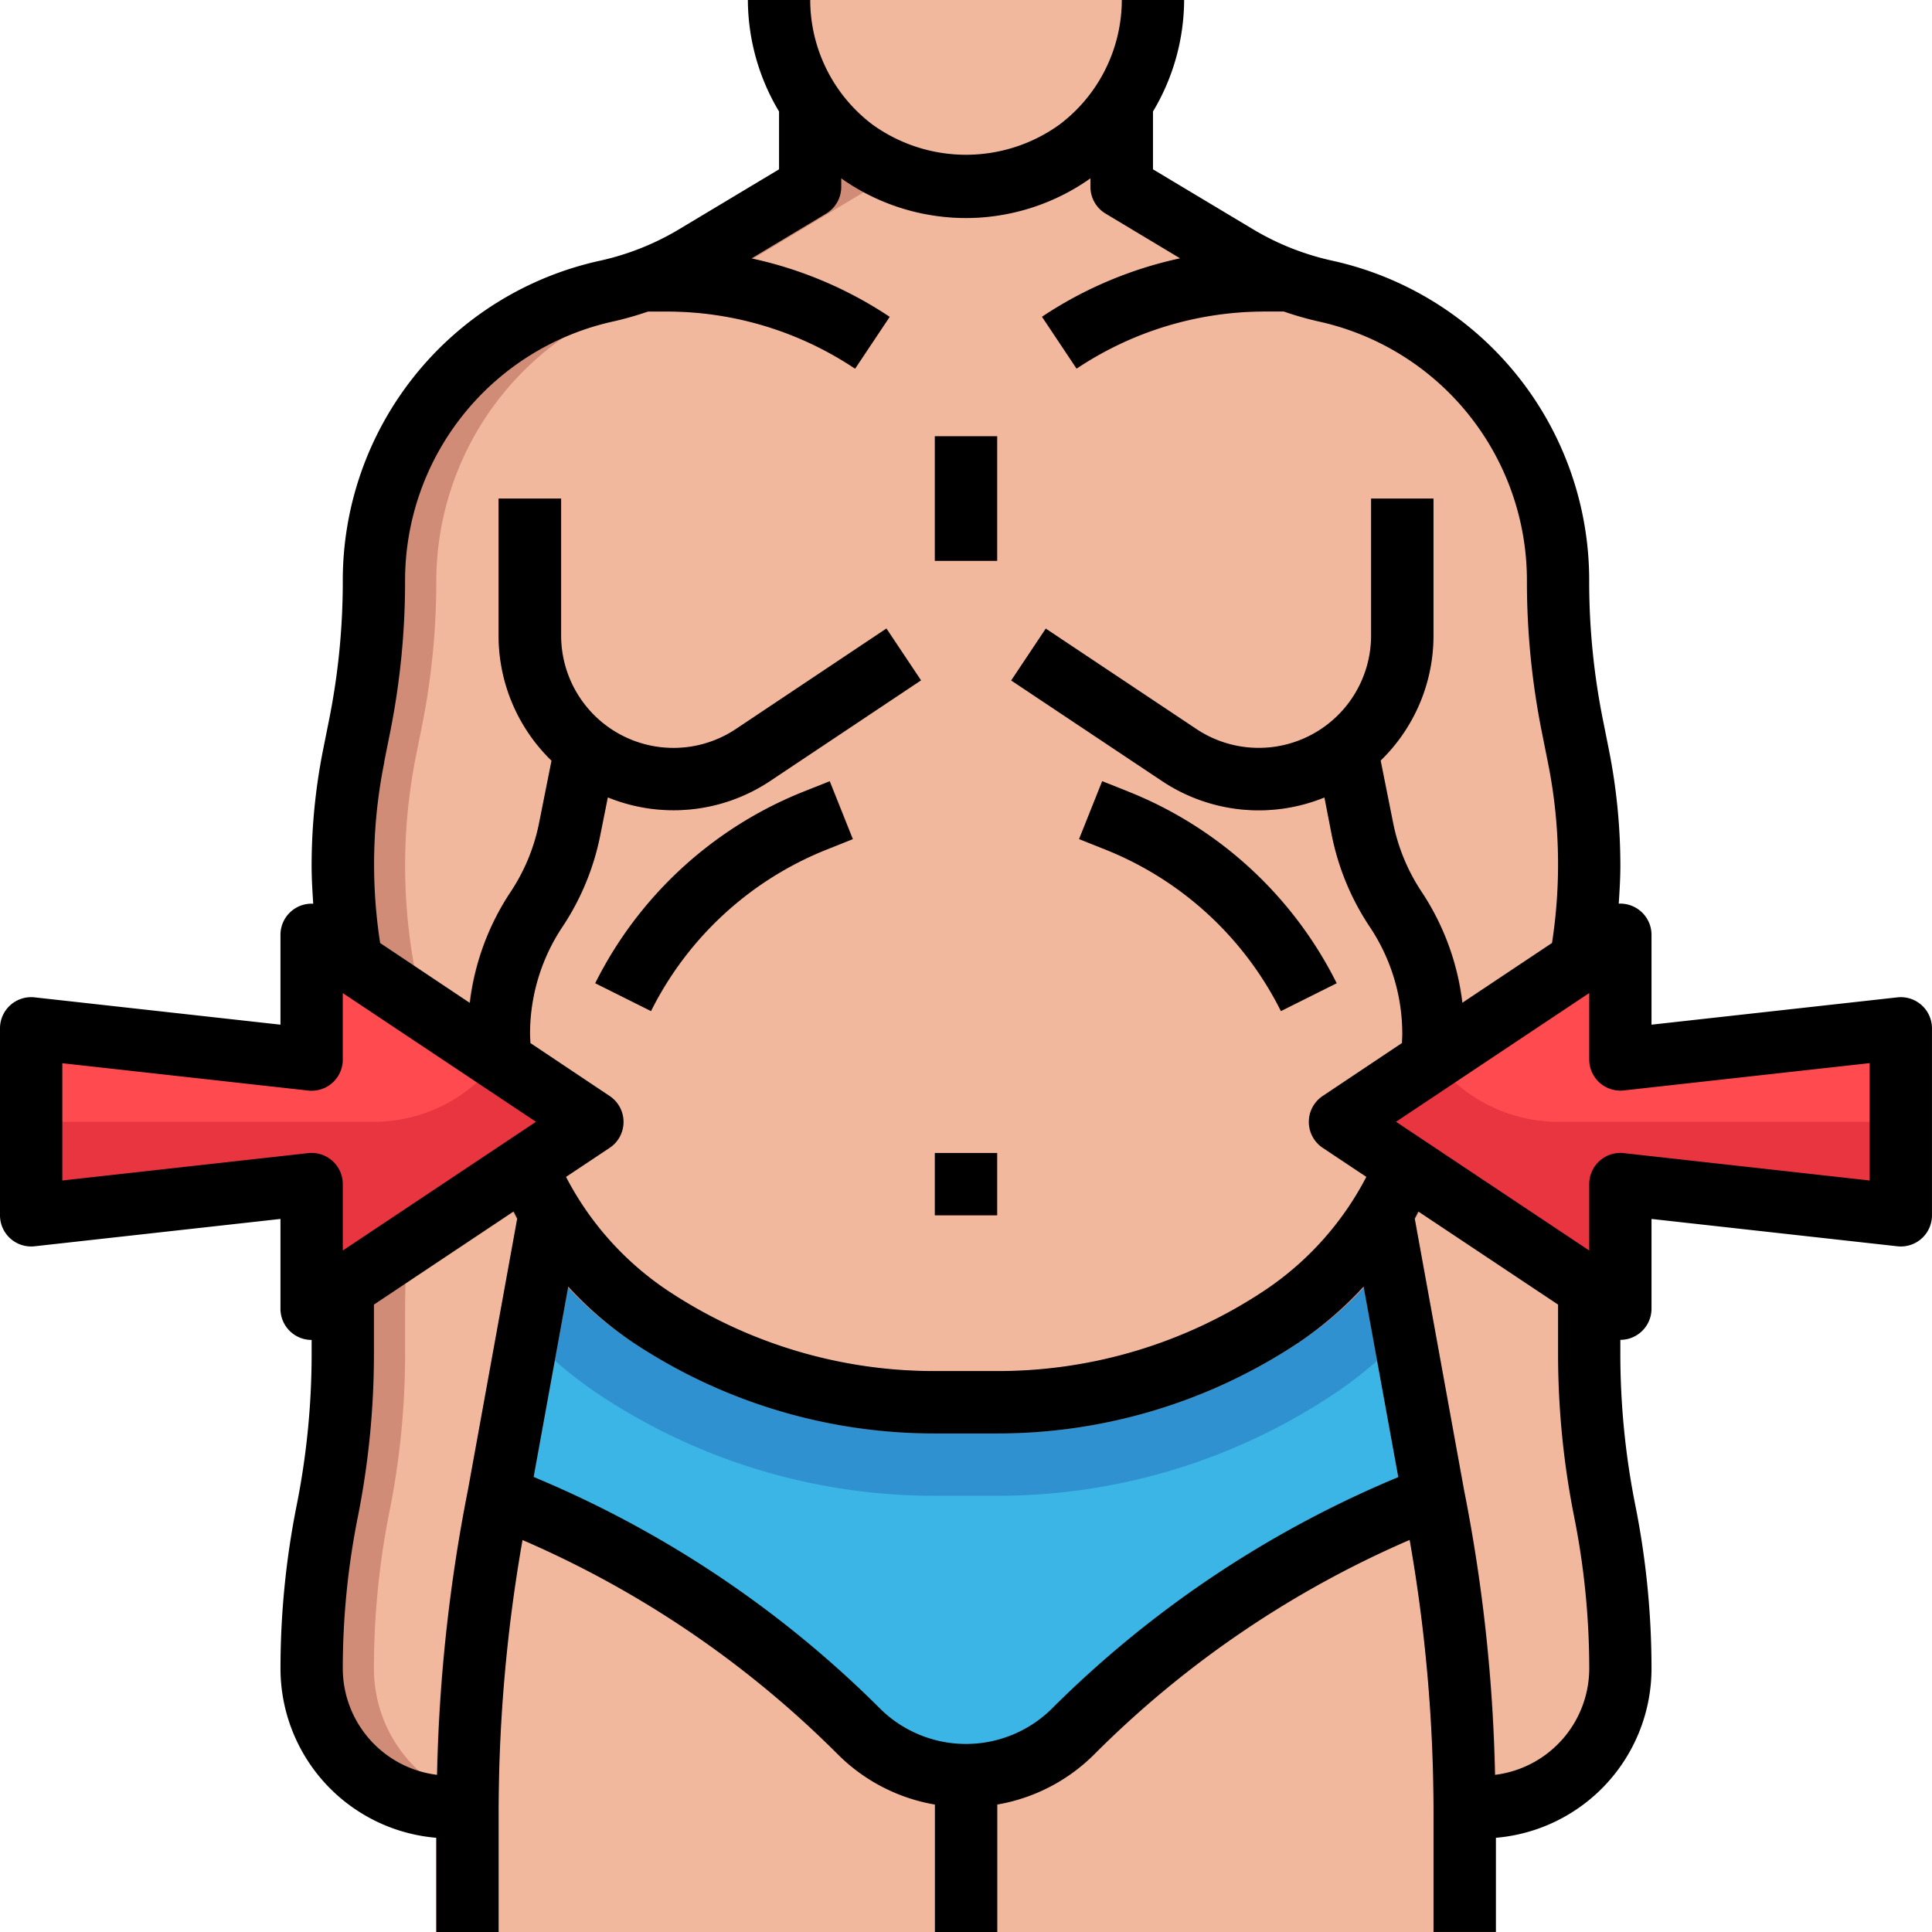 <svg xmlns="http://www.w3.org/2000/svg" width="79.081" height="79.081" viewBox="0 0 79.081 79.081">
  <g id="Grupo_1112694" data-name="Grupo 1112694" transform="translate(-1 -1)">
    <path id="Trazado_904289" data-name="Trazado 904289" d="M58.194,74.065h.7a5.677,5.677,0,0,0,5.676-5.675,32.814,32.814,0,0,0-.639-6.448,32.8,32.8,0,0,1-.637-6.435V53.814a42.726,42.726,0,0,0-1.275-10.36l.589-2.36a22.958,22.958,0,0,0,.239-10.079L62.6,29.788a30.035,30.035,0,0,1-.583-5.89A12.191,12.191,0,0,0,52.471,12a12.181,12.181,0,0,1-3.627-1.45L44.163,7.739V4.316H31.408V7.739l-4.681,2.806A12.181,12.181,0,0,1,23.1,11.993a12.191,12.191,0,0,0-9.548,11.9,30.04,30.04,0,0,1-.583,5.892l-.246,1.229a22.958,22.958,0,0,0,.239,10.073l.59,2.362a42.729,42.729,0,0,0-1.276,10.361v1.693a32.811,32.811,0,0,1-.639,6.446A32.8,32.8,0,0,0,11,68.39a5.677,5.677,0,0,0,5.675,5.676Z" transform="translate(2.755 0.914)" fill="#d08c76"/>
    <path id="Trazado_904290" data-name="Trazado 904290" d="M64.02,68.114a32.806,32.806,0,0,0-.638-6.444,32.8,32.8,0,0,1-.637-6.436V53.54a42.726,42.726,0,0,0-1.275-10.36l.589-2.36a22.959,22.959,0,0,0,.24-10.076l-.246-1.231a30.035,30.035,0,0,1-.583-5.89,12.194,12.194,0,0,0-9.548-11.9,12.177,12.177,0,0,1-3.628-1.449L43.612,7.465V5.313A7.593,7.593,0,0,1,33.223,7.576l-4.5,2.7A12.177,12.177,0,0,1,25.1,11.717a12.194,12.194,0,0,0-9.548,11.906,30.04,30.04,0,0,1-.583,5.892l-.246,1.229a22.959,22.959,0,0,0,.24,10.076l.589,2.358A42.729,42.729,0,0,0,14.275,53.54v1.694a32.806,32.806,0,0,1-.638,6.444A32.8,32.8,0,0,0,13,68.114a5.677,5.677,0,0,0,5.677,5.677H58.345A5.677,5.677,0,0,0,64.02,68.114Z" transform="translate(3.306 1.188)" fill="#f2b89e"/>
    <path id="Trazado_904291" data-name="Trazado 904291" d="M56.816,69.354V64.38A65.69,65.69,0,0,0,55.54,51.5l-2.1-11.562H19.383L17.275,51.5A65.688,65.688,0,0,0,16,64.38v4.974" transform="translate(4.133 10.727)" fill="#f2b89e"/>
    <path id="Trazado_904292" data-name="Trazado 904292" d="M31,55h2.551V65.2H31Z" transform="translate(8.265 14.877)" fill="#d08c76"/>
    <path id="Trazado_904293" data-name="Trazado 904293" d="M55.265,51.5l-1.327.574a42.769,42.769,0,0,0-13.457,9.107,6.158,6.158,0,0,1-8.7,0A42.769,42.769,0,0,0,18.327,52.07L17,51.5,19.1,39.94H53.16Z" transform="translate(4.408 10.728)" fill="#3091d0"/>
    <path id="Trazado_904294" data-name="Trazado 904294" d="M51.7,25.041l.654,3.269A9.2,9.2,0,0,0,53.722,31.6a9.184,9.184,0,0,1,1.543,5.1A13.869,13.869,0,0,1,49.09,48.239a21.057,21.057,0,0,1-11.682,3.536H34.857a21.056,21.056,0,0,1-11.676-3.535A13.87,13.87,0,0,1,17,36.7a9.184,9.184,0,0,1,1.543-5.1,9.2,9.2,0,0,0,1.364-3.3l.654-3.269" transform="translate(4.408 6.622)" fill="#f2b89e"/>
    <g id="Grupo_1112693" data-name="Grupo 1112693" transform="translate(20.133 1)">
      <path id="Trazado_904295" data-name="Trazado 904295" d="M22.393,35.479l-2.283-1.14A16.261,16.261,0,0,1,28.625,26.5l1.082-.434.946,2.37-1.082.432a13.705,13.705,0,0,0-7.179,6.606Z" transform="translate(-14.868 5.907)" fill="#d08c76"/>
      <path id="Trazado_904296" data-name="Trazado 904296" d="M43.889,35.479a13.713,13.713,0,0,0-7.179-6.607l-1.082-.431.946-2.37,1.082.432a16.269,16.269,0,0,1,8.522,7.835Z" transform="translate(-10.592 5.907)" fill="#d08c76"/>
      <path id="Trazado_904297" data-name="Trazado 904297" d="M55.058,33.111a7.893,7.893,0,0,1-1.175-2.837l-.51-2.551a7.126,7.126,0,0,0,2.167-5.111V17H52.99v5.612a4.6,4.6,0,0,1-7.143,3.826l-6.173-4.116-1.416,2.122,6.173,4.116a7.13,7.13,0,0,0,6.649.673l.3,1.541a10.411,10.411,0,0,0,1.554,3.751,7.881,7.881,0,0,1,1.329,4.388A12.571,12.571,0,0,1,48.653,49.4a19.712,19.712,0,0,1-10.969,3.316H35.133A19.712,19.712,0,0,1,24.163,49.4a12.571,12.571,0,0,1-5.612-10.483,7.881,7.881,0,0,1,1.329-4.389,10.411,10.411,0,0,0,1.554-3.75l.309-1.546a7.13,7.13,0,0,0,6.649-.673l6.173-4.116-1.416-2.122-6.173,4.121a4.6,4.6,0,0,1-7.143-3.826V17H17.276v5.612a7.125,7.125,0,0,0,2.167,5.116l-.509,2.552a7.893,7.893,0,0,1-1.175,2.837A10.429,10.429,0,0,0,16,38.914a15.117,15.117,0,0,0,6.744,12.6,22.259,22.259,0,0,0,12.389,3.75h2.551a22.259,22.259,0,0,0,12.385-3.75,15.117,15.117,0,0,0,6.747-12.6A10.429,10.429,0,0,0,55.058,33.111Z" transform="translate(-16 3.408)" fill="#d08c76"/>
      <path id="Trazado_904298" data-name="Trazado 904298" d="M41.306,1A7.653,7.653,0,0,1,26,1Z" transform="translate(-13.245 -1)" fill="#d08c76"/>
      <path id="Trazado_904299" data-name="Trazado 904299" d="M31,15h2.551v5.1H31Z" transform="translate(-11.867 2.857)" fill="#d08c76"/>
    </g>
    <path id="Trazado_904300" data-name="Trazado 904300" d="M30.061,7.122A7.634,7.634,0,0,0,34.015,8.6,7.6,7.6,0,0,0,41.031,1H27a7.653,7.653,0,0,0,3.061,6.122Z" transform="translate(7.163 0)" fill="#f2b89e"/>
    <path id="Trazado_904301" data-name="Trazado 904301" d="M31.172,13.871l1.416-2.122a16.4,16.4,0,0,0-7.636-2.69l-.3.18a12.177,12.177,0,0,1-3.628,1.446,12.231,12.231,0,0,0-2.472.849h4.913a13.861,13.861,0,0,1,7.71,2.337Z" transform="translate(4.834 2.22)" fill="#d08c76"/>
    <path id="Trazado_904302" data-name="Trazado 904302" d="M35.861,13.872a13.861,13.861,0,0,1,7.717-2.337h4.907a12.231,12.231,0,0,0-2.472-.847,12.177,12.177,0,0,1-3.628-1.449l-.3-.182a16.4,16.4,0,0,0-7.636,2.69Z" transform="translate(9.214 2.22)" fill="#d08c76"/>
    <path id="Trazado_904303" data-name="Trazado 904303" d="M31,38h2.551v2.551H31Z" transform="translate(8.265 10.194)" fill="#d08c76"/>
    <path id="Trazado_904304" data-name="Trazado 904304" d="M51.211,46.244a24.8,24.8,0,0,1-13.8,4.179H34.857a24.8,24.8,0,0,1-13.8-4.179A17.73,17.73,0,0,1,18.2,43.837L17,50.422,18.327,51A42.769,42.769,0,0,1,31.783,60.1a6.158,6.158,0,0,0,8.7,0A42.769,42.769,0,0,1,53.938,51l1.327-.574-1.2-6.585a17.73,17.73,0,0,1-2.855,2.407Z" transform="translate(4.408 11.802)" fill="#3bb4e6"/>
    <path id="Trazado_904305" data-name="Trazado 904305" d="M46.408,39.174a1.276,1.276,0,0,1,.427.744l2.1,11.561a66.963,66.963,0,0,1,1.3,13.111v4.974H47.683V64.59a64.611,64.611,0,0,0-1.25-12.627L44.52,41.427" transform="translate(11.99 10.517)" fill="#d08c76"/>
    <path id="Trazado_904306" data-name="Trazado 904306" d="M20.718,41.488,18.8,52a64.7,64.7,0,0,0-1.254,12.654v4.974H15V64.656a67.033,67.033,0,0,1,1.3-13.131l2.1-11.546a1.276,1.276,0,0,1,1.254-1.047Z" transform="translate(3.857 10.45)" fill="#d08c76"/>
    <path id="Trazado_904307" data-name="Trazado 904307" d="M55.48,31,44,38.653l11.48,7.653V41.2l11.48,1.275V34.827L55.48,36.1Z" transform="translate(11.847 8.265)" fill="#e9353f"/>
    <path id="Trazado_904308" data-name="Trazado 904308" d="M54.649,31l-7.634,5.089A6.344,6.344,0,0,0,52.1,38.653H66.128V34.827L54.649,36.1Z" transform="translate(12.677 8.265)" fill="#ff4b50"/>
    <path id="Trazado_904309" data-name="Trazado 904309" d="M13.48,31l11.48,7.653L13.48,46.306V41.2L2,42.48V34.827L13.48,36.1Z" transform="translate(0.276 8.265)" fill="#e9353f"/>
    <path id="Trazado_904310" data-name="Trazado 904310" d="M13.48,31l7.634,5.089a6.344,6.344,0,0,1-5.083,2.564H2V34.827L13.48,36.1Z" transform="translate(0.276 8.265)" fill="#ff4b50"/>
    <path id="Trazado_904311" data-name="Trazado 904311" d="M28.62,26.5A16.266,16.266,0,0,0,20.1,34.339l2.283,1.14a13.714,13.714,0,0,1,7.179-6.606l1.082-.432-.946-2.37Z" transform="translate(5.263 6.907)"/>
    <path id="Trazado_904312" data-name="Trazado 904312" d="M43.889,35.479l2.283-1.14A16.274,16.274,0,0,0,37.657,26.5l-1.082-.432-.946,2.37,1.08.431a13.719,13.719,0,0,1,7.18,6.607Z" transform="translate(9.54 6.907)"/>
    <path id="Trazado_904313" data-name="Trazado 904313" d="M31,15h2.551v5.1H31Z" transform="translate(8.265 3.857)"/>
    <path id="Trazado_904314" data-name="Trazado 904314" d="M31,38h2.551v2.551H31Z" transform="translate(8.265 10.194)"/>
    <path id="Trazado_904315" data-name="Trazado 904315" d="M78.665,41.824,68.6,42.942V39.265a1.275,1.275,0,0,0-.673-1.125,1.261,1.261,0,0,0-.668-.151c.033-.518.066-1.037.066-1.555a24.281,24.281,0,0,0-.47-4.749l-.247-1.237a28.787,28.787,0,0,1-.559-5.638A13.393,13.393,0,0,0,55.5,11.663a10.842,10.842,0,0,1-3.247-1.3L48.194,7.931V5.564A8.944,8.944,0,0,0,49.469,1H46.918a6.409,6.409,0,0,1-2.551,5.1,6.547,6.547,0,0,1-7.653,0A6.409,6.409,0,0,1,34.163,1H31.612a8.944,8.944,0,0,0,1.276,4.564V7.931l-4.062,2.436a10.842,10.842,0,0,1-3.247,1.3A13.393,13.393,0,0,0,15.031,24.811a28.8,28.8,0,0,1-.558,5.637l-.247,1.235a24.3,24.3,0,0,0-.471,4.754c0,.518.033,1.036.066,1.555a1.261,1.261,0,0,0-.668.148,1.276,1.276,0,0,0-.673,1.125v3.677L2.416,41.824A1.275,1.275,0,0,0,1,43.092v7.653a1.275,1.275,0,0,0,1.416,1.268L12.48,50.894v3.677a1.276,1.276,0,0,0,1.276,1.276v.575a31.723,31.723,0,0,1-.612,6.19,34.154,34.154,0,0,0-.663,6.69,6.957,6.957,0,0,0,6.378,6.923v3.856h2.551V75.107a64.593,64.593,0,0,1,.978-11.07,41.5,41.5,0,0,1,12.9,8.767,7.379,7.379,0,0,0,3.981,2.061v5.217h2.551V74.864A7.379,7.379,0,0,0,45.8,72.8a41.482,41.482,0,0,1,12.9-8.767,64.586,64.586,0,0,1,.978,11.071v4.974h2.551V76.225A6.957,6.957,0,0,0,68.6,69.3a34.133,34.133,0,0,0-.662-6.682,31.723,31.723,0,0,1-.614-6.2v-.575A1.276,1.276,0,0,0,68.6,54.571V50.894l10.064,1.119a1.275,1.275,0,0,0,1.416-1.268V43.092a1.276,1.276,0,0,0-1.416-1.268ZM16.727,32.182l.246-1.23a31.435,31.435,0,0,0,.608-6.142,10.855,10.855,0,0,1,8.546-10.658,13.339,13.339,0,0,0,1.4-.4h.765A13.865,13.865,0,0,1,36,16.092l1.416-2.122a16.411,16.411,0,0,0-5.654-2.392l3.052-1.832a1.276,1.276,0,0,0,.62-1.093V8.3a8.821,8.821,0,0,0,10.2,0v.349a1.275,1.275,0,0,0,.618,1.093l3.052,1.832a16.411,16.411,0,0,0-5.654,2.392l1.416,2.122a13.865,13.865,0,0,1,7.717-2.337h.765a13.339,13.339,0,0,0,1.392.4A10.855,10.855,0,0,1,63.5,24.811a31.412,31.412,0,0,0,.608,6.14l.246,1.231a21.1,21.1,0,0,1,.173,7.416l-3.672,2.448A10.421,10.421,0,0,0,59.2,37.519a7.864,7.864,0,0,1-1.176-2.837l-.51-2.551a7.126,7.126,0,0,0,2.162-5.111V21.408H57.122V27.02a4.6,4.6,0,0,1-7.143,3.826l-6.173-4.116L42.39,28.853l6.173,4.116a7.13,7.13,0,0,0,6.649.673l.3,1.541a10.424,10.424,0,0,0,1.554,3.751A7.885,7.885,0,0,1,58.4,43.322c0,.128-.011.247-.014.371l-3.245,2.168a1.275,1.275,0,0,0,0,2.122l1.786,1.189a12.529,12.529,0,0,1-4.139,4.633,19.715,19.715,0,0,1-10.969,3.316H39.265A19.715,19.715,0,0,1,28.3,53.806a12.529,12.529,0,0,1-4.131-4.633l1.786-1.189a1.275,1.275,0,0,0,0-2.122l-3.245-2.168c0-.128-.014-.246-.014-.371a7.885,7.885,0,0,1,1.329-4.389,10.423,10.423,0,0,0,1.546-3.75l.309-1.546a7.13,7.13,0,0,0,6.649-.673L38.7,28.848l-1.416-2.122-6.173,4.121a4.6,4.6,0,0,1-7.143-3.826V21.408H21.408V27.02a7.125,7.125,0,0,0,2.167,5.116l-.509,2.552a7.864,7.864,0,0,1-1.176,2.837,10.421,10.421,0,0,0-1.658,4.527L16.56,39.6a21.1,21.1,0,0,1,.173-7.416ZM13.615,48.2,3.551,49.32v-4.8l10.064,1.119a1.275,1.275,0,0,0,1.416-1.268V41.649l7.908,5.269-7.908,5.269V49.469A1.275,1.275,0,0,0,13.615,48.2Zm5.278,25.448A4.392,4.392,0,0,1,15.031,69.3a31.723,31.723,0,0,1,.612-6.19,34.154,34.154,0,0,0,.663-6.69V54.4l5.718-3.812c.051.093.093.194.147.286L20.158,61.969a67.056,67.056,0,0,0-1.265,11.68ZM43.993,71a5,5,0,0,1-6.906,0,44.034,44.034,0,0,0-13.852-9.379l-.392-.167,1.417-7.792a15.043,15.043,0,0,0,2.615,2.263,22.263,22.263,0,0,0,12.389,3.75h2.551A22.263,22.263,0,0,0,54.2,55.923a15.043,15.043,0,0,0,2.615-2.263l1.42,7.8-.392.167A44.034,44.034,0,0,0,43.993,71Zm18.2,2.65A66.974,66.974,0,0,0,60.928,62l-2.02-11.124c.054-.092.1-.193.147-.286L64.775,54.4v2.02a34.133,34.133,0,0,0,.662,6.682,31.723,31.723,0,0,1,.614,6.2,4.392,4.392,0,0,1-3.862,4.347ZM77.53,49.32,67.466,48.2a1.276,1.276,0,0,0-1.416,1.268v2.718l-7.908-5.269,7.908-5.269v2.718a1.276,1.276,0,0,0,1.416,1.268L77.53,44.516Z" transform="translate(0 0)"/>
  </g>
</svg>

